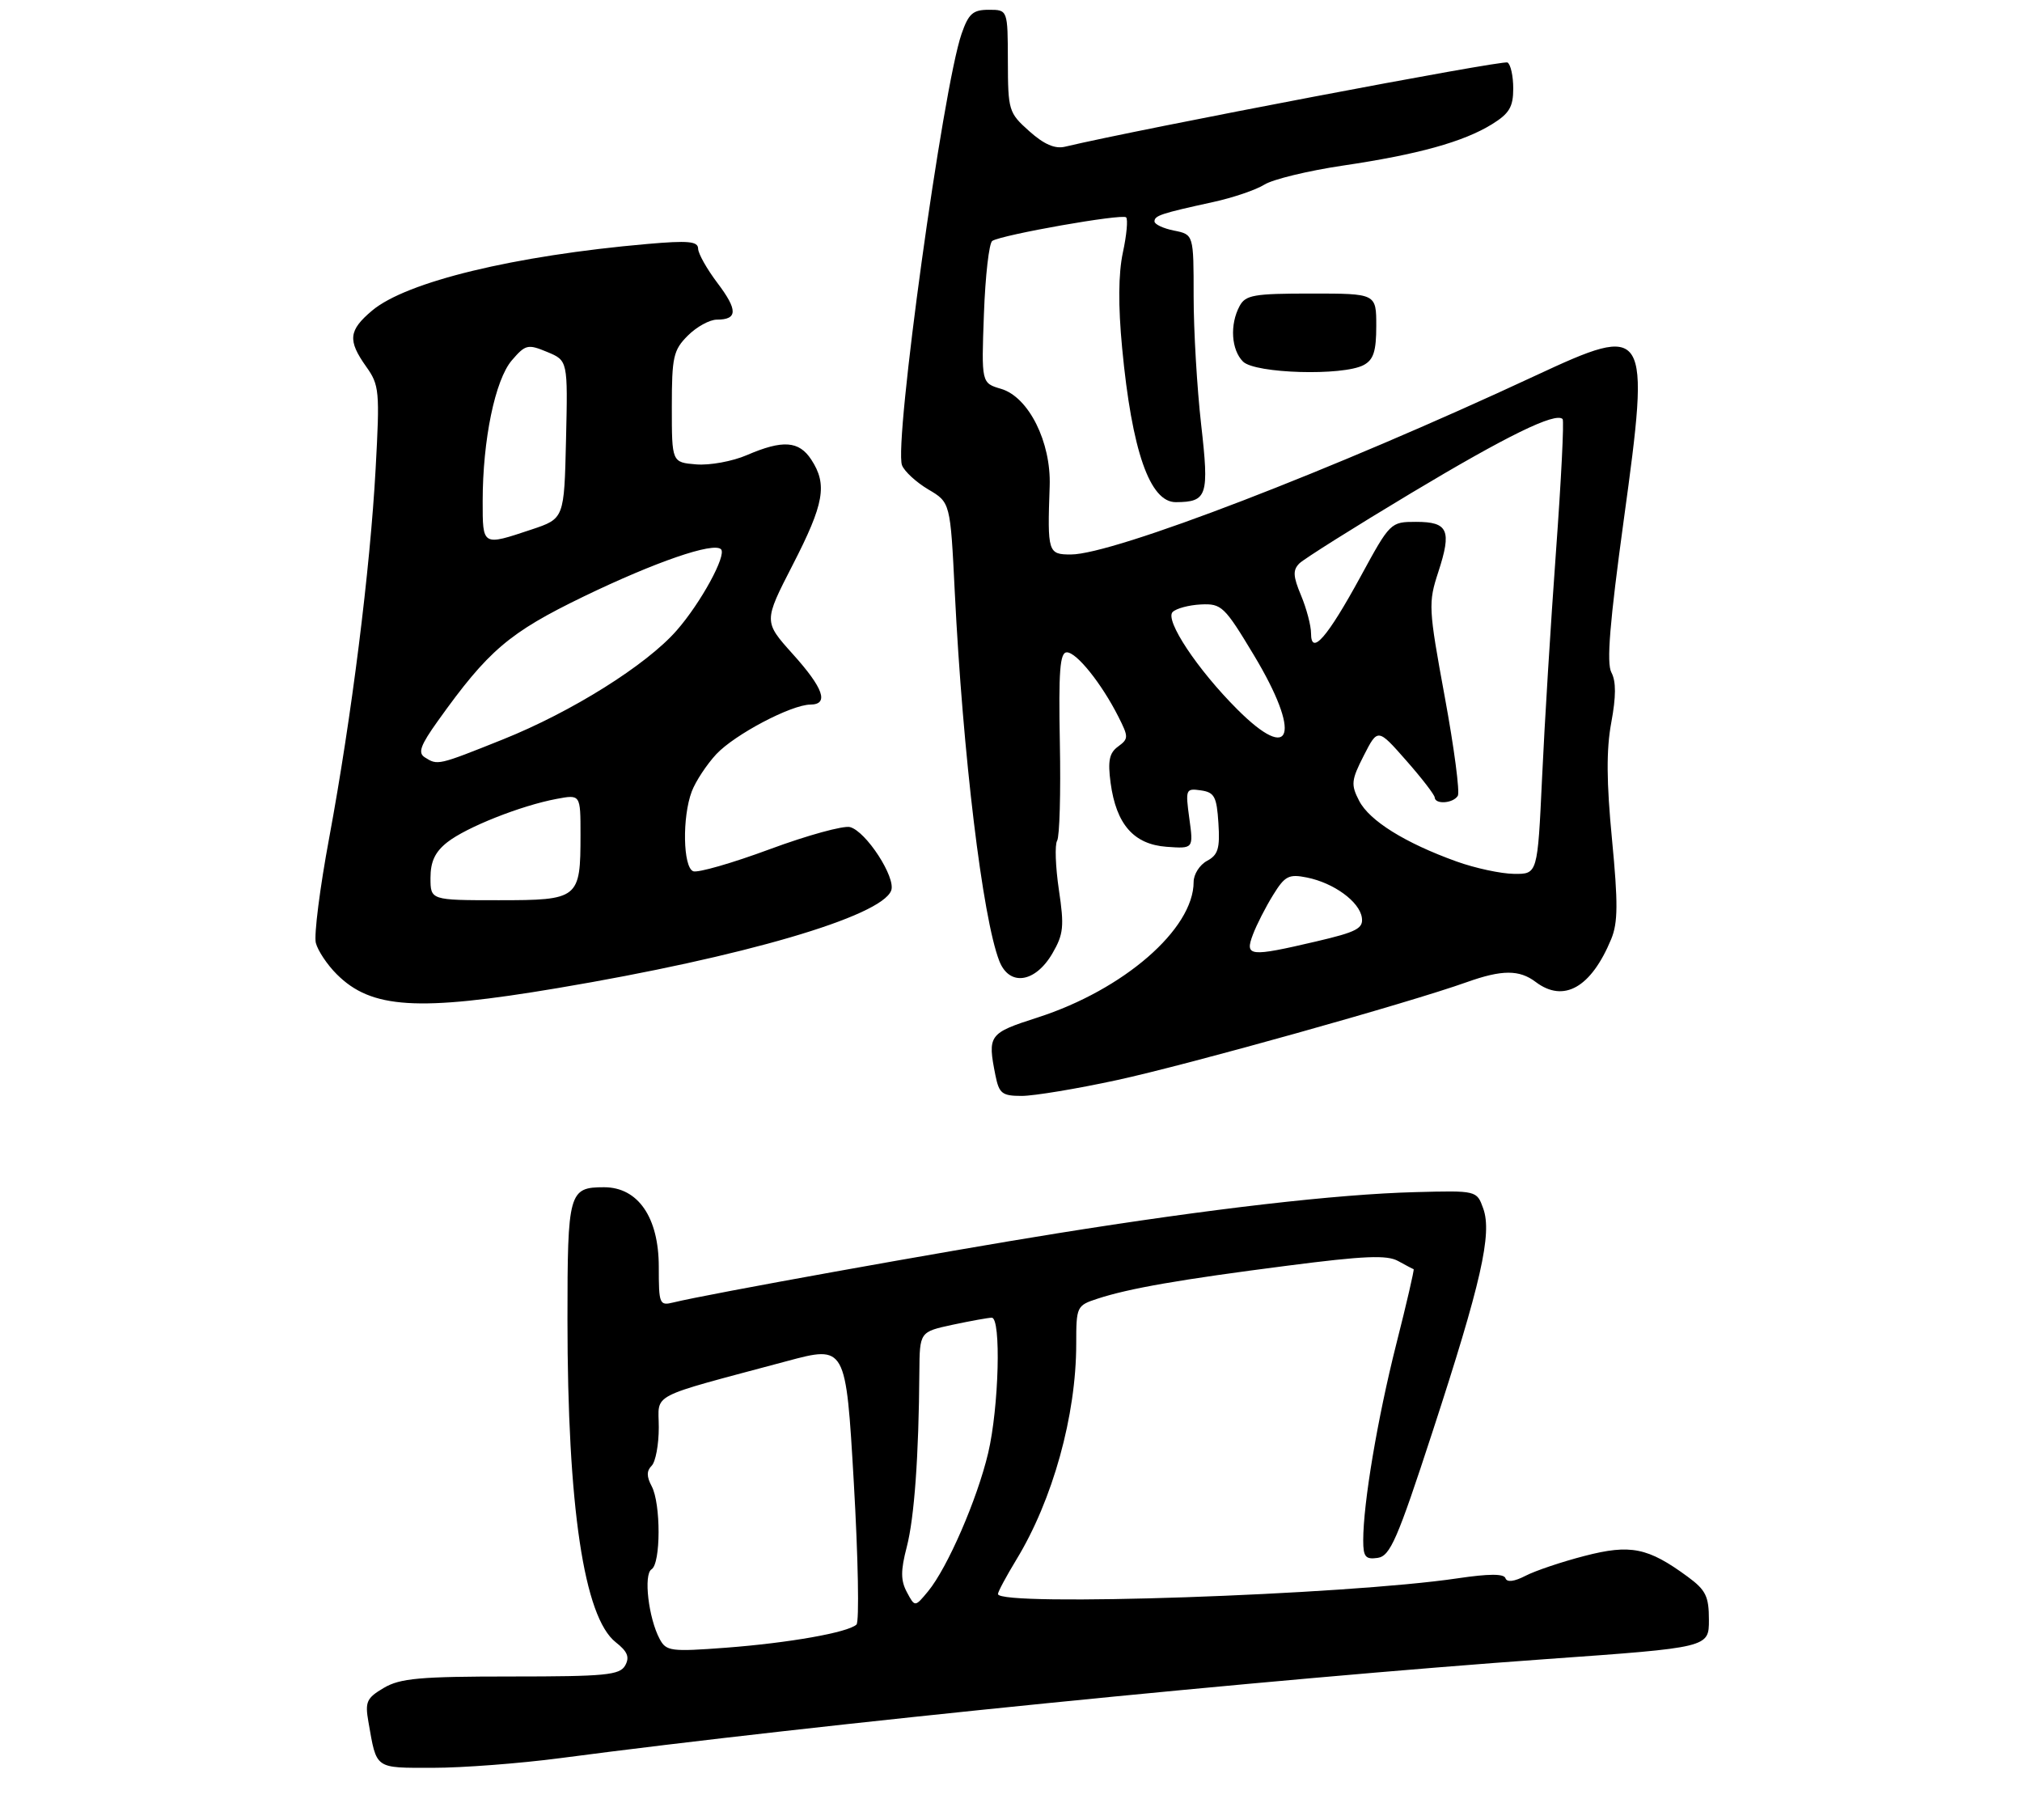 <?xml version="1.0" encoding="UTF-8" standalone="no"?>
<!DOCTYPE svg PUBLIC "-//W3C//DTD SVG 1.1//EN" "http://www.w3.org/Graphics/SVG/1.1/DTD/svg11.dtd" >
<svg xmlns="http://www.w3.org/2000/svg" xmlns:xlink="http://www.w3.org/1999/xlink" version="1.1" viewBox="0 0 310 279">
 <g >
 <path fill="currentColor"
d=" M 85.86 269.52 C 125.22 264.33 194.88 257.34 237.25 254.32 C 262.00 252.56 262.00 252.56 262.00 248.33 C 262.00 244.72 261.53 243.75 258.75 241.71 C 252.65 237.23 249.99 236.69 242.93 238.52 C 239.44 239.42 235.37 240.79 233.87 241.57 C 232.15 242.46 231.03 242.59 230.81 241.94 C 230.58 241.23 228.28 241.24 223.48 241.95 C 206.29 244.51 153.00 246.33 153.00 244.36 C 153.00 244.01 154.27 241.65 155.81 239.11 C 161.40 229.95 165.00 216.98 165.00 206.01 C 165.00 200.29 165.07 200.13 168.25 199.09 C 173.11 197.50 180.85 196.15 197.35 194.03 C 209.12 192.51 212.65 192.36 214.35 193.31 C 215.53 193.96 216.60 194.53 216.73 194.56 C 216.85 194.60 215.66 199.78 214.06 206.08 C 211.18 217.49 209.00 230.44 209.00 236.14 C 209.00 238.66 209.35 239.09 211.21 238.82 C 213.13 238.54 214.22 236.05 219.62 219.50 C 227.07 196.69 228.79 189.12 227.40 185.26 C 226.41 182.50 226.41 182.50 216.96 182.75 C 204.98 183.06 185.64 185.29 162.00 189.08 C 144.75 191.84 108.33 198.40 103.25 199.66 C 101.10 200.19 101.00 199.94 101.00 194.19 C 101.00 186.62 97.82 182.00 92.61 182.00 C 87.21 182.00 87.00 182.75 87.00 202.24 C 87.00 230.97 89.53 247.92 94.40 251.75 C 96.21 253.17 96.56 254.03 95.85 255.31 C 95.02 256.79 92.84 257.00 78.35 257.00 C 64.39 257.00 61.34 257.27 58.84 258.75 C 56.20 260.31 55.94 260.88 56.49 264.00 C 57.77 271.28 57.37 271.00 66.38 271.00 C 70.92 271.00 79.68 270.33 85.86 269.52 Z  M 171.27 165.57 C 182.12 163.22 215.93 153.76 224.88 150.56 C 230.27 148.64 232.93 148.63 235.44 150.53 C 239.74 153.78 243.94 151.40 247.02 143.96 C 248.06 141.44 248.08 138.45 247.14 128.66 C 246.29 119.87 246.26 114.91 247.03 110.77 C 247.77 106.78 247.78 104.45 247.05 103.09 C 246.28 101.66 246.79 95.43 248.95 79.67 C 253.03 49.98 252.74 49.51 235.37 57.60 C 204.41 72.03 170.71 85.00 164.18 85.00 C 160.67 85.00 160.57 84.69 160.93 74.50 C 161.16 67.77 157.71 60.86 153.48 59.61 C 150.46 58.72 150.46 58.72 150.85 48.11 C 151.06 42.27 151.64 37.24 152.13 36.93 C 153.64 35.98 172.06 32.73 172.65 33.32 C 172.95 33.62 172.73 36.05 172.15 38.72 C 171.46 41.95 171.42 46.87 172.04 53.36 C 173.53 69.10 176.28 77.01 180.28 76.98 C 185.10 76.95 185.40 76.03 184.15 65.06 C 183.52 59.49 183.00 50.66 183.00 45.44 C 183.00 35.95 183.00 35.95 180.00 35.35 C 178.35 35.02 177.00 34.39 177.00 33.94 C 177.00 33.05 177.99 32.72 186.00 30.97 C 189.03 30.31 192.56 29.11 193.85 28.30 C 195.14 27.49 200.54 26.18 205.85 25.39 C 217.40 23.68 224.36 21.75 228.75 19.04 C 231.40 17.40 232.00 16.39 232.00 13.57 C 232.00 11.67 231.61 9.87 231.12 9.58 C 230.45 9.16 174.61 19.79 163.28 22.49 C 161.74 22.86 160.06 22.13 157.80 20.11 C 154.64 17.29 154.54 16.94 154.52 9.35 C 154.50 1.50 154.50 1.50 151.60 1.50 C 149.16 1.50 148.50 2.08 147.42 5.19 C 144.55 13.48 137.02 68.01 138.29 71.32 C 138.65 72.26 140.47 73.93 142.32 75.03 C 145.70 77.02 145.70 77.02 146.38 90.76 C 147.62 115.73 150.63 140.67 153.20 147.30 C 154.73 151.25 158.71 150.68 161.35 146.15 C 163.06 143.21 163.18 142.01 162.34 136.40 C 161.82 132.87 161.70 129.49 162.07 128.88 C 162.45 128.27 162.64 121.53 162.49 113.89 C 162.28 102.83 162.50 100.00 163.56 100.00 C 165.06 100.00 168.89 104.78 171.45 109.84 C 173.04 112.98 173.04 113.25 171.42 114.44 C 170.07 115.42 169.82 116.62 170.27 120.01 C 171.13 126.37 173.81 129.43 178.84 129.81 C 182.98 130.11 182.98 130.11 182.34 125.47 C 181.73 120.99 181.79 120.83 184.10 121.16 C 186.19 121.46 186.54 122.11 186.80 126.19 C 187.05 130.07 186.75 131.06 185.05 131.97 C 183.92 132.58 183.00 134.03 183.00 135.20 C 183.00 142.42 172.28 151.73 159.08 155.98 C 151.57 158.39 151.38 158.65 152.62 164.88 C 153.18 167.64 153.64 168.00 156.64 168.00 C 158.51 168.00 165.09 166.91 171.27 165.57 Z  M 85.50 151.47 C 113.91 146.70 135.10 140.50 136.63 136.52 C 137.39 134.54 132.78 127.44 130.32 126.79 C 129.31 126.53 123.77 128.05 118.02 130.18 C 112.27 132.31 106.99 133.83 106.28 133.56 C 104.71 132.95 104.57 125.27 106.06 121.32 C 106.65 119.77 108.34 117.21 109.81 115.62 C 112.65 112.59 121.30 108.03 124.25 108.01 C 127.13 107.99 126.26 105.50 121.53 100.25 C 117.07 95.28 117.07 95.28 121.53 86.60 C 126.36 77.21 126.88 74.28 124.38 70.46 C 122.49 67.57 120.00 67.40 114.50 69.77 C 112.30 70.72 108.81 71.36 106.75 71.19 C 103.00 70.88 103.00 70.88 103.00 62.39 C 103.00 54.72 103.23 53.67 105.45 51.45 C 106.80 50.10 108.80 49.00 109.90 49.00 C 113.11 49.00 113.13 47.53 110.00 43.39 C 108.38 41.25 107.04 38.88 107.03 38.11 C 107.01 36.99 105.51 36.85 99.25 37.40 C 78.85 39.18 62.31 43.19 57.05 47.61 C 53.44 50.65 53.28 52.17 56.14 56.20 C 58.16 59.03 58.24 59.94 57.59 71.85 C 56.74 87.36 53.91 109.89 50.47 128.44 C 49.04 136.11 48.12 143.36 48.42 144.54 C 48.72 145.72 50.16 147.89 51.63 149.35 C 56.92 154.64 64.01 155.09 85.50 151.47 Z  M 209.07 55.96 C 210.58 55.15 211.00 53.85 211.00 49.96 C 211.00 45.00 211.00 45.00 201.04 45.00 C 192.21 45.00 190.95 45.22 190.04 46.93 C 188.52 49.76 188.77 53.63 190.57 55.43 C 192.42 57.27 205.89 57.66 209.07 55.96 Z  M 101.14 251.26 C 99.42 248.05 98.64 241.34 99.89 240.57 C 101.32 239.68 101.33 230.49 99.91 227.83 C 99.12 226.35 99.12 225.48 99.91 224.69 C 100.51 224.09 101.00 221.45 101.00 218.83 C 101.00 213.44 99.04 214.45 120.59 208.67 C 129.68 206.23 129.68 206.23 130.90 227.26 C 131.57 238.82 131.75 248.62 131.31 249.04 C 129.99 250.26 121.01 251.85 111.29 252.59 C 102.85 253.22 102.14 253.13 101.14 251.26 Z  M 139.04 244.08 C 138.08 242.28 138.07 240.79 139.02 237.14 C 140.18 232.66 140.86 223.24 140.95 210.33 C 141.00 204.17 141.00 204.17 146.05 203.08 C 148.83 202.49 151.53 202.00 152.05 202.00 C 153.51 202.00 153.15 215.75 151.50 222.74 C 149.82 229.84 145.27 240.32 142.29 243.94 C 140.27 246.38 140.27 246.38 139.04 244.08 Z  M 192.09 143.26 C 192.66 141.75 194.05 139.03 195.18 137.21 C 196.99 134.27 197.59 133.96 200.37 134.52 C 204.49 135.35 208.43 138.22 208.79 140.66 C 209.04 142.32 208.01 142.87 201.79 144.32 C 191.53 146.72 190.81 146.64 192.09 143.26 Z  M 223.30 132.06 C 215.41 129.22 209.96 125.82 208.38 122.77 C 207.09 120.28 207.16 119.60 209.09 115.82 C 211.23 111.63 211.23 111.63 215.58 116.57 C 217.97 119.28 219.94 121.84 219.96 122.25 C 220.02 123.35 222.78 123.16 223.50 122.00 C 223.84 121.46 222.94 114.62 221.50 106.82 C 219.00 93.22 218.96 92.42 220.51 87.69 C 222.60 81.29 222.03 80.00 217.11 80.00 C 213.19 80.00 213.13 80.06 208.61 88.36 C 203.49 97.75 201.00 100.61 201.00 97.09 C 201.00 95.91 200.31 93.29 199.47 91.28 C 198.23 88.32 198.19 87.39 199.22 86.36 C 199.93 85.67 207.63 80.82 216.35 75.59 C 231.00 66.81 238.48 63.15 239.57 64.24 C 239.81 64.48 239.35 73.63 238.55 84.59 C 237.75 95.54 236.79 111.14 236.42 119.25 C 235.73 134.00 235.73 134.00 232.12 133.96 C 230.13 133.94 226.16 133.09 223.30 132.06 Z  M 189.69 108.74 C 183.58 102.64 178.55 95.05 179.78 93.82 C 180.33 93.27 182.28 92.75 184.12 92.66 C 187.28 92.51 187.73 92.94 192.23 100.42 C 199.55 112.59 198.14 117.20 189.69 108.74 Z  M 66.00 134.57 C 66.00 132.08 66.70 130.59 68.58 129.11 C 71.51 126.81 79.87 123.49 85.33 122.47 C 89.00 121.78 89.00 121.78 89.00 127.95 C 89.00 137.79 88.74 138.00 76.46 138.00 C 66.00 138.00 66.00 138.00 66.00 134.57 Z  M 65.13 116.10 C 64.04 115.41 64.45 114.27 67.13 110.52 C 74.86 99.70 78.04 96.99 89.47 91.45 C 100.46 86.14 109.39 83.06 110.54 84.20 C 111.44 85.10 107.44 92.43 103.74 96.65 C 99.11 101.95 87.63 109.14 77.08 113.36 C 67.11 117.35 67.10 117.35 65.13 116.10 Z  M 74.00 76.83 C 74.00 67.44 75.91 58.22 78.47 55.24 C 80.56 52.81 80.92 52.72 83.88 53.95 C 87.06 55.27 87.06 55.27 86.78 67.38 C 86.50 79.50 86.50 79.50 81.50 81.17 C 73.92 83.70 74.00 83.75 74.00 76.83 Z "/>
</g>
</svg>